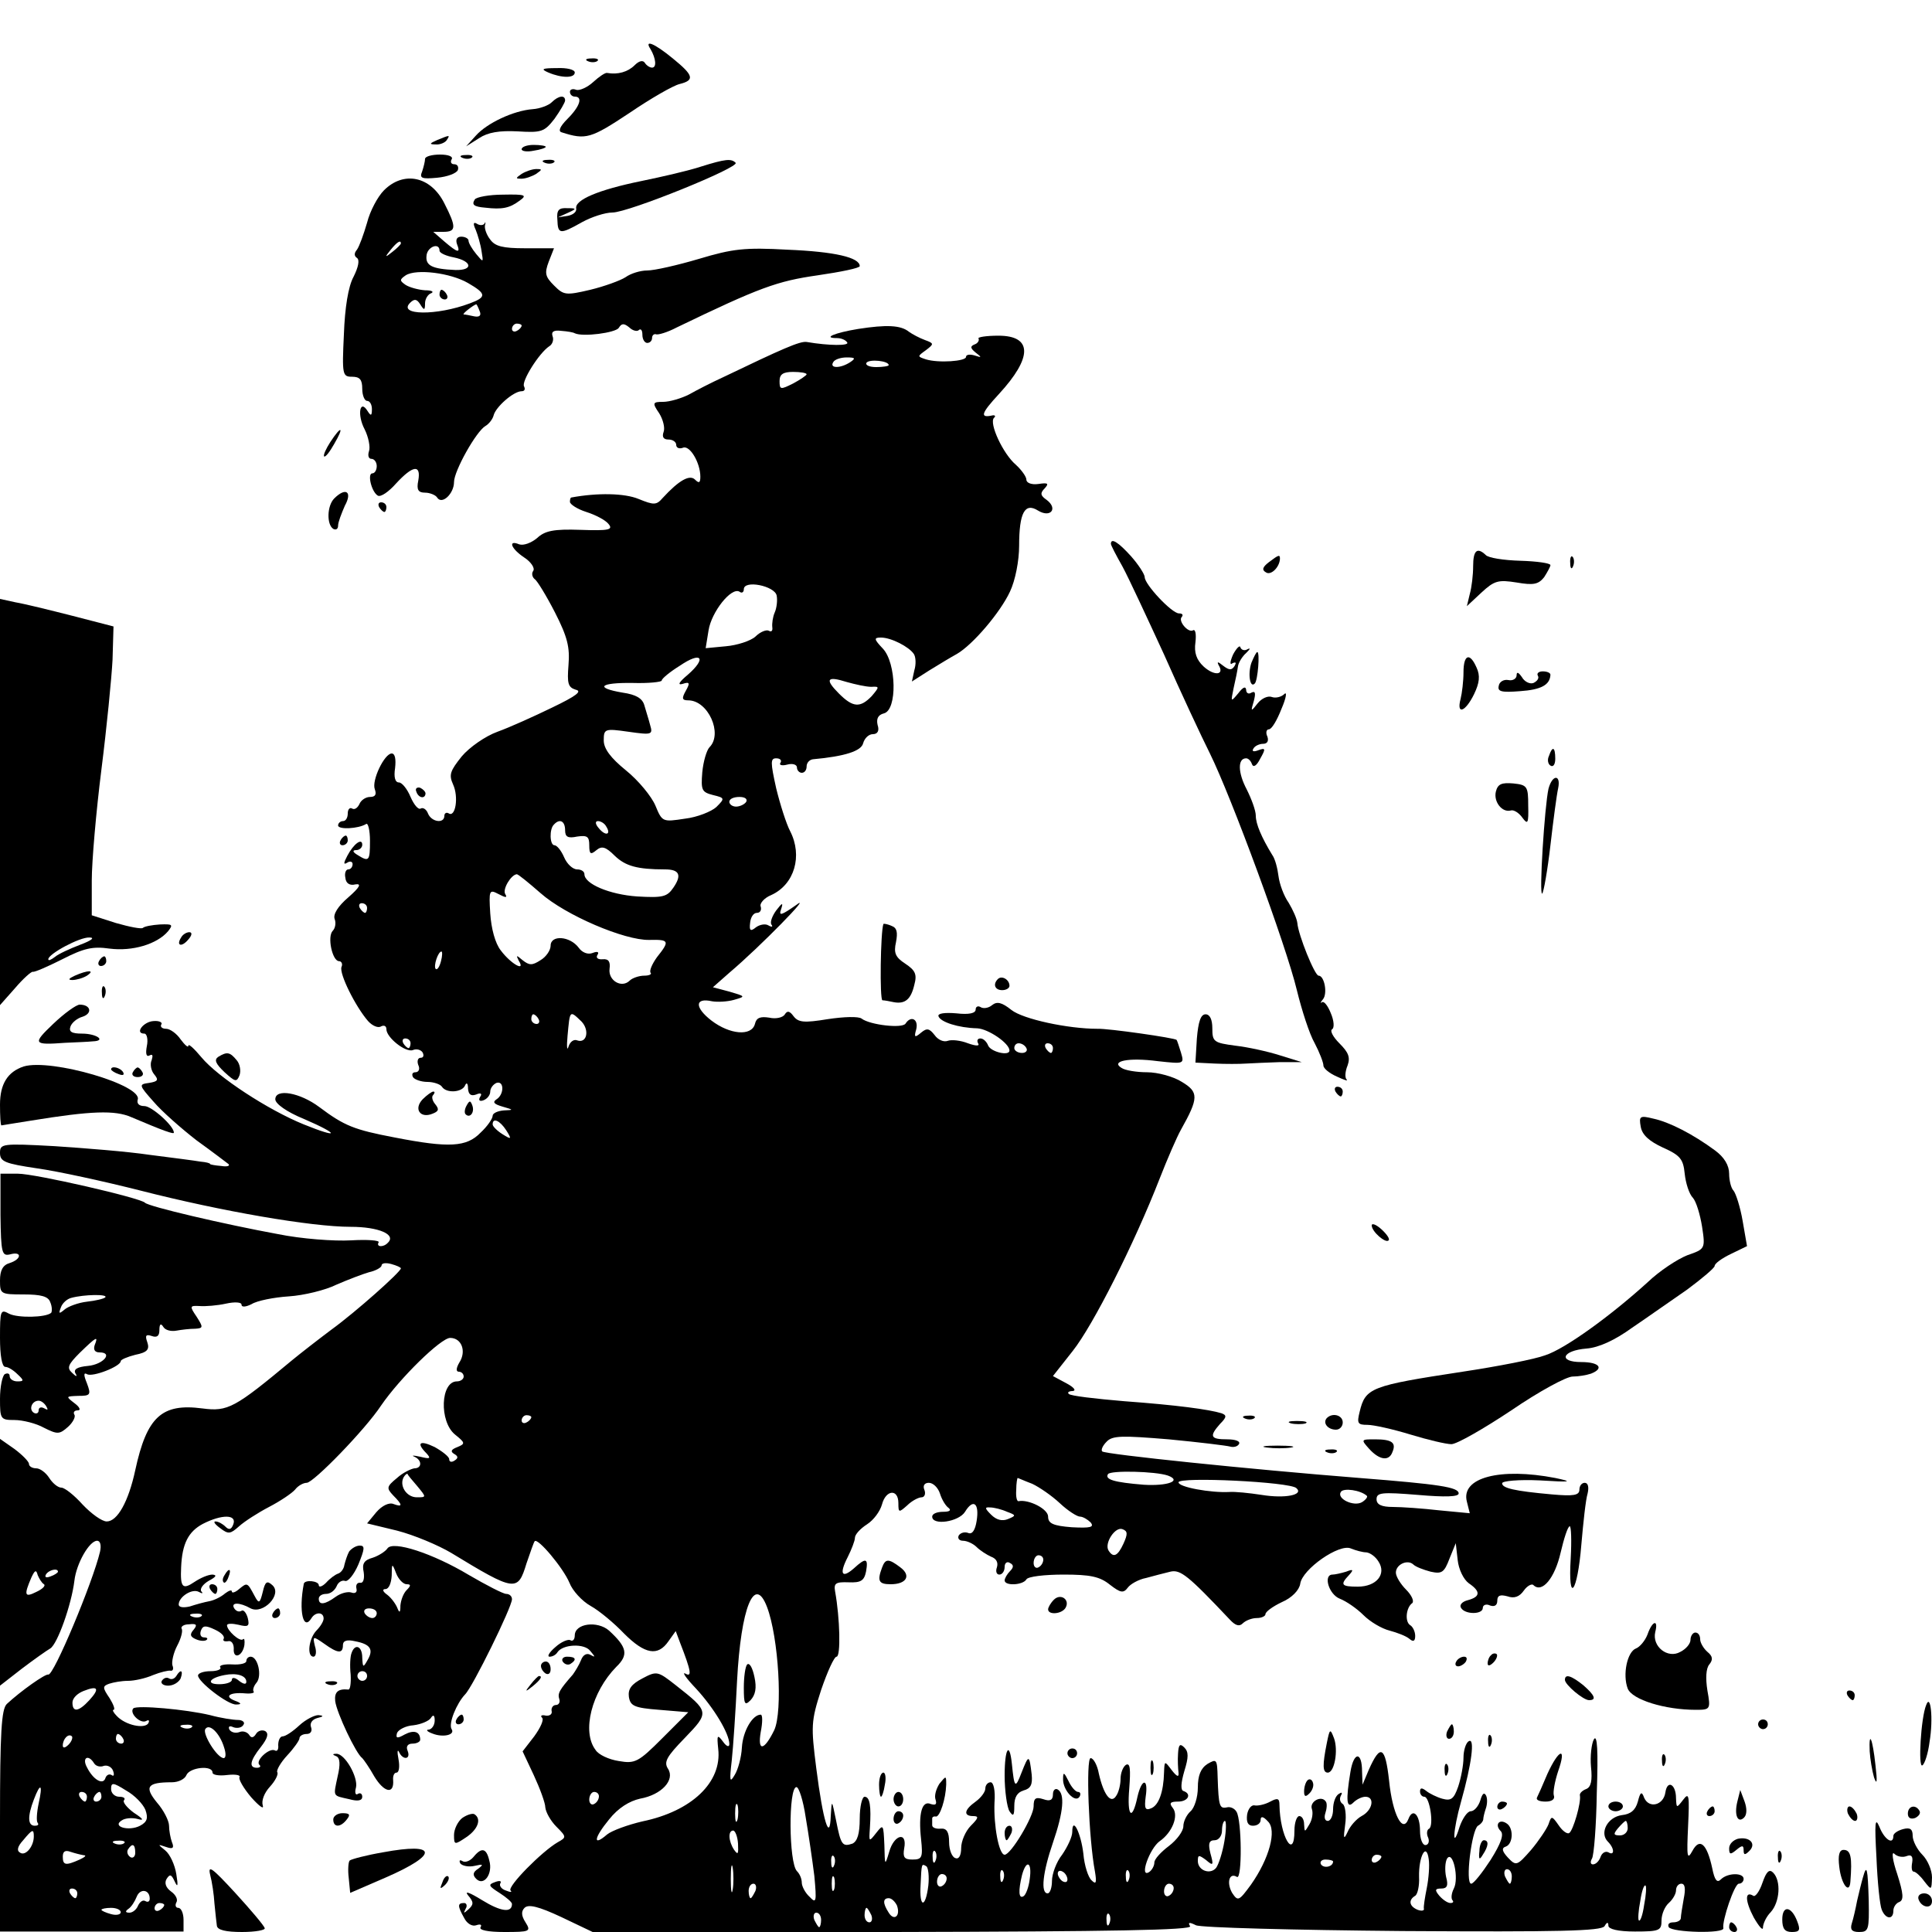 <?xml version="1.0" standalone="no"?>
<!DOCTYPE svg PUBLIC "-//W3C//DTD SVG 20010904//EN"
 "http://www.w3.org/TR/2001/REC-SVG-20010904/DTD/svg10.dtd">
<svg version="1.0" xmlns="http://www.w3.org/2000/svg"
 width="400pt" height="400pt" viewBox="0 0 400 400"
 preserveAspectRatio="xMidYMid meet">
<g transform="translate(0,400) scale(0.1,-0.1)"
fill="#000000" stroke="none">
<path d="M1347 3898 c11 -19 13 -38 3 -38 -5 0 -12 5 -15 10 -4 6 -12 4 -21
-5 -14 -14 -35 -20 -57 -16 -4 1 -17 -8 -29 -19 -12 -11 -28 -18 -35 -16 -7 3
-13 1 -13 -4 0 -6 5 -10 10 -10 17 0 11 -20 -15 -46 -16 -16 -20 -26 -12 -28
50 -16 60 -13 140 40 44 30 91 57 104 60 32 8 29 18 -14 53 -39 32 -60 40 -46
19z"/>
<path d="M1218 3873 c7 -3 16 -2 19 1 4 3 -2 6 -13 5 -11 0 -14 -3 -6 -6z"/>
<path d="M1135 3850 c28 -12 55 -12 55 0 0 6 -17 10 -37 9 -31 0 -34 -2 -18
-9z"/>
<path d="M1142 3788 c-6 -6 -24 -13 -39 -14 -40 -3 -95 -29 -118 -55 l-20 -22
27 17 c18 12 42 16 80 14 49 -3 55 -1 76 26 12 17 22 34 22 38 0 12 -14 10
-28 -4z"/>
<path d="M905 3710 c-16 -7 -17 -9 -3 -9 9 -1 20 4 23 9 7 11 7 11 -20 0z"/>
<path d="M1080 3691 c0 -4 11 -6 25 -3 14 2 25 6 25 8 0 2 -11 4 -25 4 -14 0
-25 -4 -25 -9z"/>
<path d="M880 3671 c0 -5 -3 -17 -6 -26 -6 -14 -1 -16 31 -13 21 2 40 9 43 16
2 7 -1 12 -8 12 -6 0 -8 5 -5 10 4 6 -7 10 -24 10 -17 0 -31 -4 -31 -9z"/>
<path d="M958 3673 c7 -3 16 -2 19 1 4 3 -2 6 -13 5 -11 0 -14 -3 -6 -6z"/>
<path d="M1128 3663 c7 -3 16 -2 19 1 4 3 -2 6 -13 5 -11 0 -14 -3 -6 -6z"/>
<path d="M1451 3655 c-24 -8 -80 -21 -124 -30 -88 -18 -138 -39 -134 -57 1 -7
-7 -13 -18 -15 l-20 -3 20 9 c20 9 19 10 -1 10 -17 1 -22 -4 -20 -24 1 -30 5
-31 51 -5 20 11 48 20 63 20 33 0 265 94 255 103 -9 9 -21 8 -72 -8z"/>
<path d="M1080 3640 c-13 -9 -13 -10 0 -10 8 0 22 5 30 10 13 9 13 10 0 10 -8
0 -22 -5 -30 -10z"/>
<path d="M795 3606 c-13 -13 -29 -43 -35 -67 -7 -24 -16 -49 -21 -56 -6 -7 -6
-13 0 -17 6 -4 3 -19 -7 -39 -11 -20 -18 -64 -20 -119 -4 -84 -3 -88 17 -88
16 0 21 -6 21 -25 0 -14 5 -25 10 -25 6 0 10 -8 10 -17 0 -14 -2 -15 -9 -4
-16 26 -22 -8 -6 -38 8 -16 12 -37 9 -45 -3 -9 -1 -16 5 -16 6 0 11 -7 11 -15
0 -8 -4 -15 -9 -15 -11 0 -2 -38 11 -46 6 -4 23 8 38 25 35 38 52 40 46 6 -4
-19 0 -25 14 -25 10 0 22 -5 25 -10 10 -16 35 8 35 32 0 23 46 105 65 116 7 4
15 14 17 22 4 17 41 50 58 50 6 0 8 4 5 10 -6 10 31 69 52 83 7 4 10 14 7 21
-3 9 2 13 18 11 13 -1 25 -3 28 -5 17 -8 84 1 91 11 6 10 11 10 22 1 7 -7 17
-9 20 -5 4 3 7 -1 7 -10 0 -10 5 -17 10 -17 6 0 10 5 10 10 0 6 4 9 8 8 4 -2
24 4 43 14 172 83 208 96 292 108 48 7 87 15 87 19 0 18 -52 30 -149 34 -89 5
-114 2 -184 -19 -44 -13 -92 -24 -107 -24 -14 0 -34 -6 -45 -14 -11 -7 -44
-19 -73 -26 -51 -12 -55 -11 -75 9 -18 18 -20 25 -11 49 l11 28 -60 0 c-46 0
-62 4 -72 18 -8 10 -12 23 -11 29 2 7 1 9 -1 4 -3 -4 -10 -4 -16 0 -7 4 -8 0
-2 -13 4 -10 10 -30 12 -44 4 -24 4 -24 -11 -6 -9 11 -16 23 -16 28 0 4 -7 8
-15 8 -9 0 -12 -6 -9 -15 8 -20 2 -19 -26 5 l-23 20 21 0 c27 0 27 10 2 59
-28 56 -84 68 -125 27z m35 -110 c0 -2 -8 -10 -17 -17 -16 -13 -17 -12 -4 4
13 16 21 21 21 13z m80 -15 c0 -5 14 -11 30 -14 38 -8 40 -27 3 -26 -48 2 -62
9 -60 29 1 19 27 29 27 11z m59 -67 c38 -22 39 -29 4 -42 -69 -26 -150 -25
-124 1 9 9 14 8 21 -3 8 -13 10 -13 10 2 0 9 6 19 13 21 6 3 1 6 -13 6 -14 1
-32 6 -40 11 -13 9 -13 11 0 20 22 14 93 5 129 -16z m24 -58 c4 -9 0 -13 -11
-11 -9 2 -19 4 -22 4 -4 1 21 20 26 21 1 0 4 -6 7 -14z m87 -30 c0 -3 -4 -8
-10 -11 -5 -3 -10 -1 -10 4 0 6 5 11 10 11 6 0 10 -2 10 -4z"/>
<path d="M910 3390 c0 -5 5 -10 11 -10 5 0 7 5 4 10 -3 6 -8 10 -11 10 -2 0
-4 -4 -4 -10z"/>
<path d="M983 3587 c-7 -11 -2 -15 22 -17 34 -4 50 -1 70 14 17 12 14 14 -34
13 -28 0 -55 -5 -58 -10z"/>
<path d="M1777 3319 c-49 -8 -75 -19 -44 -19 9 0 18 -4 21 -9 5 -7 -37 -7 -84
1 -14 2 -50 -14 -175 -74 -22 -10 -53 -26 -69 -35 -16 -8 -40 -15 -53 -15 -22
0 -23 -2 -8 -24 8 -13 12 -30 9 -38 -4 -11 0 -16 10 -16 9 0 16 -5 16 -11 0
-6 6 -9 14 -6 14 6 36 -31 36 -60 0 -13 -3 -14 -11 -6 -11 11 -33 -1 -67 -38
-13 -15 -18 -15 -50 -2 -29 12 -85 13 -139 3 -2 0 -3 -4 -3 -9 0 -5 15 -15 34
-21 19 -6 40 -17 46 -25 10 -12 0 -14 -58 -12 -56 2 -74 -2 -90 -17 -12 -10
-28 -16 -37 -13 -24 10 -17 -9 10 -27 14 -9 23 -22 19 -28 -4 -5 -2 -13 3 -17
5 -3 24 -34 42 -69 26 -51 31 -72 28 -109 -3 -38 -1 -46 15 -51 14 -3 1 -13
-49 -37 -37 -18 -88 -41 -113 -50 -25 -9 -58 -32 -74 -51 -24 -30 -27 -38 -18
-58 12 -26 5 -69 -9 -60 -5 3 -9 0 -9 -5 0 -17 -27 -13 -34 5 -3 8 -10 13 -15
10 -5 -3 -14 8 -21 24 -7 17 -18 30 -24 30 -8 0 -11 11 -8 30 2 18 0 30 -7 30
-15 0 -42 -56 -35 -74 4 -11 1 -16 -10 -16 -9 0 -19 -7 -22 -15 -4 -8 -10 -12
-15 -9 -5 3 -9 -2 -9 -10 0 -9 -4 -16 -10 -16 -5 0 -10 -4 -10 -9 0 -9 42 -7
58 3 4 3 8 -13 8 -35 0 -42 -2 -44 -26 -29 -10 6 -11 10 -2 10 6 0 12 5 12 11
0 15 -18 2 -31 -23 -8 -15 -8 -19 0 -14 6 4 11 2 11 -3 0 -6 -4 -11 -9 -11 -5
0 -8 -8 -6 -17 1 -12 9 -17 21 -14 13 2 9 -6 -15 -27 -21 -18 -32 -35 -28 -45
3 -8 1 -19 -4 -24 -12 -12 -1 -63 13 -63 5 0 8 -6 5 -12 -5 -14 29 -82 55
-112 9 -10 21 -15 27 -11 6 3 11 1 11 -6 0 -17 40 -49 55 -43 7 3 16 1 20 -5
3 -6 2 -11 -4 -11 -6 0 -8 -7 -5 -15 4 -8 1 -15 -6 -15 -6 0 -8 -4 -5 -10 3
-5 17 -10 30 -10 13 0 27 -5 30 -10 9 -14 42 -12 48 3 3 7 6 4 6 -7 1 -12 6
-16 17 -12 9 4 13 2 8 -5 -4 -7 -1 -10 7 -7 8 3 14 11 14 18 0 7 6 15 13 18
16 5 16 -24 0 -34 -9 -6 -5 -10 12 -15 24 -7 24 -7 3 -8 -13 -1 -23 -6 -23
-11 0 -6 -11 -22 -25 -35 -29 -30 -65 -32 -178 -10 -84 16 -104 24 -156 63
-40 30 -91 39 -91 16 0 -9 23 -26 60 -41 74 -32 73 -41 -1 -11 -74 30 -178 98
-212 139 -15 18 -27 29 -27 24 0 -5 -7 1 -16 13 -8 12 -22 22 -30 22 -8 0 -13
4 -10 9 3 4 -4 8 -16 7 -21 -1 -40 -26 -19 -26 5 0 8 -12 5 -26 -3 -16 -1 -23
6 -19 6 3 7 0 4 -10 -4 -8 -1 -22 5 -29 10 -12 8 -15 -10 -18 -22 -3 -22 -4 9
-39 17 -20 58 -56 89 -80 32 -23 62 -46 66 -49 4 -4 -3 -6 -15 -4 -13 1 -23 3
-23 4 0 2 -9 4 -20 5 -11 2 -58 8 -105 14 -47 7 -136 14 -197 18 -109 6 -113
5 -113 -14 0 -18 10 -22 77 -32 43 -6 139 -27 214 -46 168 -43 354 -75 435
-75 58 0 95 -16 77 -33 -9 -10 -25 -9 -19 1 2 4 -23 6 -57 4 -35 -2 -103 3
-152 13 -109 20 -268 57 -275 65 -10 10 -227 60 -263 60 l-36 0 0 -86 c1 -79
3 -85 20 -81 25 7 24 -10 -1 -18 -14 -4 -20 -15 -20 -36 0 -28 1 -29 49 -29
36 0 51 -4 55 -16 4 -9 4 -19 2 -22 -11 -10 -69 -11 -87 -2 -18 10 -19 7 -19
-50 0 -36 4 -60 11 -60 6 0 17 -7 25 -15 14 -13 14 -15 0 -15 -9 0 -16 5 -16
11 0 5 -4 7 -10 4 -5 -3 -10 -26 -10 -51 0 -42 1 -44 30 -44 17 0 45 -7 61
-16 28 -14 32 -14 50 2 10 9 16 21 13 25 -3 5 0 9 7 9 7 0 4 7 -7 15 -18 14
-18 14 8 15 25 0 27 2 18 26 -7 17 -7 23 0 19 11 -7 70 16 70 27 0 3 14 9 30
13 25 5 30 11 25 26 -5 14 -3 17 9 13 11 -4 16 0 16 12 0 13 3 15 8 7 4 -7 16
-10 27 -8 11 2 28 4 39 4 17 1 17 3 3 25 -15 22 -14 23 6 22 12 -1 37 1 55 5
18 4 32 3 32 -2 0 -6 9 -5 21 1 11 7 46 14 77 16 31 2 76 13 98 24 23 10 54
22 68 26 14 3 26 10 26 14 0 5 9 6 20 3 11 -3 20 -7 20 -9 0 -7 -93 -90 -144
-127 -28 -21 -64 -49 -81 -63 -119 -99 -133 -107 -186 -100 -84 11 -115 -17
-139 -128 -14 -65 -37 -106 -59 -106 -10 0 -32 16 -50 35 -17 19 -37 35 -44
35 -7 0 -18 9 -25 20 -7 11 -19 20 -27 20 -8 0 -15 4 -15 9 0 5 -14 19 -30 31
l-30 21 0 -255 0 -256 45 35 c25 19 52 38 59 42 15 9 44 91 50 140 4 36 31 83
47 83 7 0 9 -10 6 -23 -15 -63 -96 -257 -107 -254 -6 2 -57 -34 -86 -61 -11
-11 -14 -58 -14 -242 l0 -229 190 0 190 0 0 24 c0 14 -5 25 -11 25 -5 0 -7 5
-4 11 4 6 -1 16 -11 23 -11 8 -14 18 -9 26 7 11 10 9 17 -6 6 -13 7 -8 3 16
-3 19 -13 41 -23 49 -16 13 -16 13 2 7 14 -5 17 -2 12 10 -3 8 -6 24 -6 34 0
10 -11 32 -25 48 -27 33 -20 42 31 42 14 0 27 7 30 15 7 16 54 21 54 5 0 -5
14 -7 30 -5 17 2 28 0 26 -4 -3 -4 8 -23 24 -42 17 -19 27 -26 24 -17 -3 10 3
26 15 39 11 12 18 26 15 30 -2 4 7 20 21 35 14 15 25 31 25 35 0 5 7 9 15 9 8
0 12 6 9 14 -3 8 2 16 13 19 13 3 14 5 2 6 -8 0 -26 -9 -39 -21 -14 -13 -29
-23 -35 -23 -5 0 -9 -8 -9 -18 1 -9 -2 -14 -7 -11 -11 6 -41 -21 -32 -30 4 -3
1 -6 -5 -6 -17 0 -15 14 8 43 14 18 17 28 9 33 -6 3 -15 1 -19 -6 -5 -8 -10
-9 -14 -2 -4 6 -13 9 -20 6 -8 -3 -17 -1 -21 5 -3 6 0 9 8 5 8 -3 18 -1 21 5
4 5 -2 10 -11 10 -10 0 -36 4 -58 10 -50 12 -151 21 -159 14 -9 -10 15 -33 27
-26 5 3 7 1 4 -5 -8 -12 -47 -4 -65 15 -7 7 -10 13 -7 13 4 0 0 11 -8 24 -15
22 -15 25 -1 30 9 3 26 6 39 6 13 0 36 5 52 12 15 6 32 10 36 9 5 -1 7 4 4 11
-2 7 2 26 10 41 8 15 12 31 9 35 -2 4 4 9 15 9 16 2 18 -1 10 -11 -9 -10 -7
-15 5 -20 9 -4 19 -4 22 -1 3 3 0 5 -6 5 -6 0 -9 6 -6 14 4 11 10 11 29 2 13
-6 21 -14 18 -19 -2 -4 1 -6 9 -5 7 2 12 -5 12 -15 -2 -23 18 -17 22 7 1 10 0
15 -3 12 -6 -6 -33 18 -33 29 0 4 11 4 24 1 20 -5 23 -3 19 14 -3 11 -9 18
-13 15 -5 -3 -11 -1 -15 5 -8 13 11 13 34 0 26 -13 66 29 45 48 -11 10 -15 8
-20 -14 -6 -24 -8 -25 -17 -8 -15 28 -15 28 -32 14 -8 -7 -15 -9 -15 -5 0 4
-6 2 -14 -4 -8 -7 -22 -14 -32 -16 -11 -2 -29 -7 -41 -11 -13 -3 -23 -2 -23 4
0 16 28 34 42 26 7 -4 9 -3 5 1 -4 5 3 15 15 22 15 8 18 12 8 13 -9 0 -25 -7
-37 -15 -25 -17 -30 -12 -28 30 2 49 15 74 45 90 39 20 71 20 63 -1 -4 -11 -9
-12 -16 -5 -6 6 -15 11 -21 11 -5 0 -1 -6 10 -14 17 -13 21 -12 39 4 11 10 39
28 62 40 23 12 47 28 54 36 6 8 17 14 24 14 14 0 121 110 154 160 39 57 124
140 143 140 24 0 34 -28 19 -51 -7 -12 -7 -19 -1 -19 5 0 10 -4 10 -10 0 -5
-6 -10 -14 -10 -34 0 -37 -83 -4 -110 21 -17 22 -19 5 -26 -13 -5 -15 -9 -7
-14 9 -5 9 -9 1 -14 -6 -4 -11 -3 -11 3 0 5 -14 16 -30 25 -31 15 -39 9 -17
-13 10 -11 7 -12 -13 -7 -14 3 -19 3 -12 0 16 -7 16 -24 0 -24 -7 -1 -24 -9
-36 -20 -22 -18 -22 -21 -8 -36 20 -20 20 -25 1 -18 -9 4 -24 -3 -36 -17 l-19
-23 62 -15 c35 -9 85 -30 112 -46 133 -81 138 -81 156 -22 8 23 15 44 17 46 6
8 59 -55 72 -86 6 -16 26 -38 44 -48 18 -10 49 -36 69 -57 43 -43 70 -48 92
-16 l15 21 9 -24 c23 -59 25 -72 11 -64 -8 4 2 -10 22 -31 37 -40 69 -93 69
-115 0 -7 -6 -5 -13 5 -12 16 -13 14 -10 -15 8 -69 -55 -129 -157 -150 -30 -7
-63 -19 -73 -27 -30 -26 -28 -8 4 31 19 24 42 38 64 43 45 8 73 39 58 62 -9
14 -3 25 35 64 51 53 51 54 -19 109 -37 29 -39 30 -69 14 -23 -12 -30 -22 -28
-38 3 -19 11 -23 63 -27 l60 -5 -54 -54 c-49 -49 -56 -53 -90 -47 -20 3 -42
13 -48 23 -29 38 -8 120 43 172 26 25 22 41 -15 75 -24 21 -71 15 -71 -10 0
-8 -4 -13 -9 -10 -4 3 -19 -3 -31 -14 -13 -11 -18 -20 -12 -20 6 0 13 4 16 9
11 17 56 19 68 3 11 -13 11 -14 0 -8 -7 4 -15 0 -19 -11 -4 -10 -12 -23 -17
-30 -28 -32 -32 -39 -28 -51 2 -6 -1 -12 -7 -12 -6 0 -10 -6 -9 -12 2 -7 -4
-11 -12 -10 -8 2 -12 0 -8 -4 5 -4 -3 -21 -16 -39 l-24 -31 23 -49 c13 -28 24
-58 24 -67 1 -10 11 -28 23 -40 21 -21 21 -22 3 -32 -33 -19 -105 -92 -98
-100 4 -4 0 -4 -10 0 -9 3 -14 10 -11 15 3 5 -2 6 -12 2 -14 -5 -12 -8 10 -22
14 -9 26 -19 26 -23 0 -19 -23 -16 -62 8 -26 16 -37 20 -29 10 12 -14 12 -19
1 -29 -10 -9 -11 -9 -6 1 4 6 2 12 -3 12 -14 0 -14 -6 0 -31 6 -12 17 -18 25
-15 9 3 12 1 9 -4 -4 -6 15 -10 49 -10 53 0 56 1 44 20 -9 14 -9 23 -2 30 8 8
29 3 76 -19 l65 -31 622 0 c456 1 620 4 615 12 -5 8 -2 9 12 2 10 -5 203 -10
428 -12 325 -2 411 0 418 10 5 9 8 9 8 1 0 -7 20 -12 55 -12 51 0 55 2 55 23
0 13 7 29 15 36 8 7 15 19 15 26 0 8 5 14 11 14 8 0 9 -11 5 -31 -3 -17 -6
-35 -6 -40 0 -5 -7 -9 -16 -9 -8 0 -12 -4 -9 -10 7 -11 116 -14 113 -2 -3 15
23 92 32 92 6 0 10 5 10 10 0 13 -33 13 -47 -1 -8 -8 -13 -2 -18 23 -11 51
-26 64 -41 36 -11 -20 -12 -13 -9 51 3 64 2 71 -10 55 -14 -18 -14 -18 -15 3
0 29 -18 39 -22 12 -4 -27 -34 -34 -44 -11 -5 14 -8 12 -13 -8 -5 -18 -15 -26
-33 -28 -30 -4 -47 -37 -29 -55 14 -14 14 -30 1 -22 -6 3 -13 -1 -16 -9 -3 -9
-10 -16 -16 -16 -5 0 -6 5 -2 12 4 6 9 68 10 137 3 86 1 121 -6 110 -5 -9 -8
-35 -6 -57 3 -29 0 -42 -10 -46 -8 -3 -14 -9 -13 -13 3 -15 -14 -73 -22 -78
-4 -3 -14 4 -22 16 -14 20 -15 20 -21 2 -4 -10 -20 -34 -36 -53 -29 -33 -31
-34 -48 -16 -12 13 -14 20 -4 23 15 6 16 39 1 48 -15 10 -25 -3 -12 -16 7 -7
1 -25 -21 -60 -17 -26 -35 -49 -40 -49 -13 0 1 112 14 120 7 4 11 10 11 14 0
3 2 12 5 21 3 8 4 20 1 27 -4 8 -8 5 -12 -9 -4 -13 -13 -23 -20 -23 -7 0 -17
-15 -23 -32 -16 -52 -14 -8 3 52 22 78 29 133 16 125 -6 -3 -11 -19 -11 -34 0
-15 -5 -42 -11 -60 -9 -26 -15 -30 -33 -25 -11 3 -27 11 -33 16 -9 7 -13 7
-13 -1 0 -6 4 -11 9 -11 11 0 20 -59 10 -66 -5 -2 -6 -11 -2 -19 3 -8 0 -15
-6 -15 -6 0 -11 13 -11 29 0 34 -15 49 -24 25 -12 -31 -33 10 -40 79 -8 72
-18 77 -42 23 l-13 -31 -1 27 c0 42 -17 42 -24 0 -10 -60 -8 -78 6 -64 7 7 18
12 25 12 20 0 15 -28 -8 -40 -11 -6 -24 -21 -29 -33 -8 -17 -9 -14 -5 15 3 20
0 40 -5 43 -6 4 -7 11 -4 17 4 7 2 8 -4 4 -7 -4 -12 -18 -12 -32 0 -13 -5 -24
-11 -24 -6 0 -8 7 -5 16 3 9 4 20 1 24 -9 14 -34 0 -29 -15 3 -8 1 -22 -5 -32
-10 -17 -10 -17 -11 0 0 9 -4 17 -10 17 -5 0 -10 -13 -10 -30 0 -63 -30 -12
-31 53 0 14 -4 15 -19 7 -11 -6 -25 -9 -32 -8 -7 2 -14 -7 -16 -19 -2 -16 2
-23 12 -23 9 0 16 5 16 12 0 8 5 8 15 -3 19 -18 3 -77 -35 -131 -25 -34 -27
-35 -39 -17 -12 21 -6 43 10 33 11 -6 10 118 -1 135 -4 7 -13 11 -20 9 -15 -3
-17 2 -19 62 -1 38 -2 39 -21 28 -14 -9 -20 -24 -20 -49 0 -20 -7 -42 -15 -49
-8 -7 -15 -21 -15 -31 0 -10 -13 -28 -30 -41 -16 -12 -30 -27 -30 -34 0 -7 -5
-16 -11 -20 -21 -13 1 49 22 64 26 18 40 53 27 69 -8 10 -5 13 11 13 21 0 29
16 11 22 -6 2 -5 17 2 41 9 29 9 40 0 49 -9 9 -12 6 -13 -13 -1 -13 0 -31 1
-39 1 -10 -3 -9 -14 5 -15 20 -15 20 -16 -5 -1 -40 -11 -68 -27 -74 -12 -5
-14 0 -11 24 6 39 -8 39 -17 0 -11 -52 -22 -41 -17 17 3 40 2 54 -7 49 -6 -4
-11 -17 -11 -29 0 -12 -4 -28 -9 -35 -11 -18 -26 2 -36 46 -3 17 -11 32 -17
32 -10 0 -4 -167 9 -235 4 -24 2 -27 -7 -18 -7 6 -15 31 -17 55 -5 43 -23 79
-23 45 0 -10 -10 -31 -21 -47 -12 -15 -21 -40 -21 -54 0 -14 -4 -26 -9 -26
-15 0 -10 44 11 105 22 64 25 101 10 110 -5 3 -10 -1 -10 -10 0 -12 -6 -15
-20 -10 -16 5 -20 2 -20 -15 0 -21 -47 -100 -60 -100 -12 0 -23 61 -21 108 2
25 -2 42 -8 42 -6 0 -11 -6 -11 -13 0 -7 -9 -19 -20 -27 -24 -17 -26 -30 -5
-30 12 0 11 -4 -5 -20 -11 -11 -20 -32 -20 -46 0 -16 -5 -24 -12 -21 -7 2 -13
17 -13 33 0 21 -5 29 -17 28 -10 -1 -18 2 -18 7 0 5 0 11 0 14 0 3 3 5 8 4 8
0 20 36 21 66 0 19 0 19 -14 2 -7 -11 -11 -25 -8 -33 3 -10 0 -12 -10 -9 -18
8 -26 -19 -20 -73 4 -38 2 -42 -18 -42 -17 0 -20 5 -17 23 7 36 -21 29 -31 -7
-9 -30 -9 -29 -10 14 -2 43 -2 44 -17 25 -15 -19 -15 -19 -13 10 3 46 0 65
-11 65 -5 0 -10 -20 -10 -45 0 -32 -5 -47 -15 -52 -21 -7 -24 -3 -34 48 -9 44
-9 44 -11 9 -2 -55 -16 -11 -30 99 -11 87 -11 97 10 162 13 38 27 69 32 69 9
0 7 80 -3 135 -3 17 1 20 28 19 25 -1 32 3 36 22 5 28 0 30 -25 7 -25 -22 -31
-12 -13 23 8 16 15 34 15 40 0 7 11 19 25 28 14 9 27 27 31 41 8 31 34 33 34
3 0 -20 1 -20 18 -5 10 10 24 17 30 17 6 0 9 7 6 15 -4 9 0 15 9 15 9 0 19
-10 23 -22 4 -13 12 -26 18 -30 6 -5 2 -8 -11 -8 -13 0 -23 -4 -23 -10 0 -19
55 -11 68 10 17 28 30 18 24 -19 -3 -19 -9 -28 -17 -25 -7 3 -16 1 -20 -5 -3
-6 1 -11 9 -11 8 0 21 -6 28 -13 7 -7 21 -16 30 -20 11 -4 15 -12 12 -22 -3
-8 -1 -15 5 -15 6 0 11 7 11 16 0 8 5 12 11 8 8 -4 8 -9 0 -17 -6 -6 -11 -15
-11 -19 0 -12 38 -10 45 2 3 6 38 10 77 10 55 0 75 -4 96 -21 22 -17 28 -18
37 -6 5 7 22 17 38 20 15 4 37 10 50 13 21 5 37 -8 123 -99 12 -13 20 -15 27
-8 6 6 19 11 29 11 10 0 18 4 18 8 0 5 15 16 34 25 21 9 36 25 38 38 4 30 81
84 105 73 10 -4 24 -8 32 -8 8 -1 19 -9 25 -19 17 -26 -4 -52 -43 -52 -34 0
-37 4 -18 24 10 11 9 13 -6 7 -10 -3 -23 -6 -28 -6 -20 0 -8 -41 15 -50 13 -5
35 -20 49 -34 14 -14 38 -28 54 -32 15 -4 34 -11 41 -17 8 -7 12 -5 12 6 0 9
-5 19 -10 22 -12 7 -9 37 4 46 4 4 -1 16 -13 28 -11 11 -21 27 -21 35 0 17 24
28 36 17 5 -5 21 -11 36 -15 23 -5 28 -2 39 27 l13 32 4 -35 c2 -19 12 -40 23
-48 25 -17 24 -28 -2 -35 -12 -3 -18 -10 -14 -16 8 -14 45 -14 45 0 0 6 7 9
15 5 9 -3 15 0 15 10 0 11 6 13 21 9 14 -5 25 -1 34 12 7 10 17 15 20 11 18
-17 44 15 56 67 7 30 15 55 19 55 3 0 4 -30 2 -66 -6 -98 14 -72 22 28 4 46 9
93 13 106 3 13 1 22 -6 22 -6 0 -11 -6 -11 -14 0 -12 -12 -14 -57 -10 -78 7
-103 13 -103 23 0 5 35 8 78 6 65 -4 70 -3 32 5 -114 22 -196 1 -183 -49 l6
-24 -63 6 c-35 4 -78 7 -96 7 -24 0 -34 5 -34 16 0 14 11 15 85 9 58 -5 85 -4
85 3 0 13 -40 19 -205 32 -228 18 -527 49 -533 55 -3 3 1 12 9 20 12 13 32 13
129 5 63 -6 120 -13 127 -15 7 -2 15 0 18 5 4 6 -7 10 -24 10 -35 0 -38 6 -15
32 14 14 14 18 3 22 -26 8 -93 17 -202 25 -59 5 -111 11 -114 15 -4 3 0 6 8 6
8 1 2 8 -13 16 l-28 15 41 52 c42 53 127 221 180 357 16 41 36 87 44 101 37
66 37 78 2 99 -17 11 -50 20 -72 20 -22 0 -46 4 -53 9 -23 14 14 22 75 14 55
-6 55 -6 48 18 -4 13 -8 25 -9 26 -3 4 -142 24 -164 23 -61 0 -154 20 -178 39
-20 16 -30 18 -40 10 -7 -6 -18 -8 -24 -4 -5 3 -10 1 -10 -5 0 -8 -14 -11 -40
-8 -24 2 -39 0 -37 -6 4 -12 41 -24 80 -25 23 -1 67 -31 67 -46 0 -12 -38 -3
-44 10 -3 8 -10 15 -16 15 -6 0 -8 -4 -5 -10 4 -6 -4 -6 -21 0 -15 6 -34 8
-42 5 -8 -3 -20 2 -27 12 -11 14 -16 15 -28 5 -13 -11 -15 -10 -10 7 5 21 -11
29 -22 12 -6 -11 -74 -3 -91 10 -6 5 -37 4 -70 -1 -49 -8 -61 -7 -71 6 -8 11
-13 12 -18 4 -4 -7 -19 -10 -32 -7 -19 3 -27 0 -30 -13 -7 -26 -52 -22 -90 7
-35 27 -35 48 1 40 11 -2 32 -1 46 3 24 7 24 7 -10 17 l-34 9 34 30 c65 55
176 169 138 140 -30 -21 -36 -23 -31 -9 5 15 3 15 -10 -2 -8 -11 -13 -24 -10
-29 4 -5 1 -6 -6 -2 -6 4 -18 2 -26 -4 -11 -9 -14 -7 -12 9 1 12 7 21 14 21 7
0 10 6 8 13 -3 6 7 18 22 24 48 22 65 81 39 132 -8 15 -21 56 -29 89 -12 54
-12 62 0 62 8 0 12 -4 9 -9 -4 -5 3 -7 14 -4 11 3 20 0 20 -6 0 -6 5 -11 10
-11 6 0 10 6 10 13 0 8 6 14 13 15 66 6 100 17 104 33 3 11 12 19 20 19 10 0
14 7 10 19 -3 13 1 21 13 24 28 7 26 104 -2 134 -19 20 -19 23 -4 23 21 0 58
-19 68 -34 4 -6 5 -21 1 -34 l-5 -23 36 23 c21 13 46 28 57 34 33 19 90 86
110 129 11 23 19 64 19 95 0 69 12 90 39 73 26 -16 42 4 18 22 -13 9 -14 14
-4 24 9 10 7 12 -13 9 -14 -2 -25 2 -25 9 0 6 -10 20 -22 31 -26 22 -56 86
-45 97 4 3 2 6 -3 5 -27 -6 -24 4 13 44 70 76 70 121 -1 121 -25 0 -44 -3 -41
-6 2 -4 -2 -10 -8 -12 -10 -4 -9 -8 2 -17 13 -10 13 -11 -2 -6 -10 3 -18 2
-18 -3 0 -9 -57 -13 -83 -5 -18 6 -18 6 0 19 17 13 17 14 -2 21 -11 4 -26 12
-33 17 -17 14 -47 15 -105 6z m-17 -69 c-20 -13 -43 -13 -35 0 3 6 16 10 28
10 18 0 19 -2 7 -10z m80 -6 c0 -2 -12 -4 -26 -4 -14 0 -23 4 -20 9 6 8 46 4
46 -5z m-170 -19 c0 -2 -13 -11 -28 -19 -26 -13 -28 -13 -28 5 0 14 7 19 28
19 15 0 28 -2 28 -5z m-62 -458 c2 -10 0 -26 -4 -35 -4 -9 -6 -23 -5 -31 1 -7
-2 -10 -7 -7 -5 3 -18 -2 -28 -12 -10 -9 -38 -18 -61 -20 l-42 -4 6 37 c6 38
47 90 64 80 5 -4 9 -1 9 5 0 20 64 7 68 -13z m-184 -164 c-18 -15 -22 -22 -11
-19 15 5 16 2 7 -14 -9 -16 -8 -20 5 -20 41 0 72 -69 44 -97 -6 -6 -13 -30
-15 -52 -3 -37 -1 -41 22 -47 25 -6 25 -7 7 -25 -10 -9 -39 -21 -65 -24 -46
-7 -47 -7 -61 27 -8 19 -35 52 -61 73 -32 26 -46 45 -46 62 0 24 2 25 51 18
49 -7 51 -6 45 14 -3 12 -9 30 -12 41 -4 14 -17 22 -45 26 -59 10 -47 21 21
20 33 -1 60 2 60 5 0 4 17 18 38 31 44 30 56 16 16 -19z m380 -25 c17 1 17 0
1 -19 -24 -25 -39 -24 -68 5 -30 30 -25 37 16 24 18 -5 40 -10 51 -10z m-259
-238 c-3 -5 -13 -10 -21 -10 -8 0 -14 5 -14 10 0 6 9 10 21 10 11 0 17 -4 14
-10z m-375 -59 c0 -14 6 -17 25 -13 21 3 25 0 25 -18 0 -19 3 -20 15 -10 11 9
19 7 38 -12 22 -21 46 -28 104 -28 30 0 35 -12 17 -38 -13 -19 -22 -21 -75
-18 -57 4 -109 26 -109 46 0 6 -7 10 -15 10 -9 0 -21 11 -27 25 -6 14 -15 25
-20 25 -10 0 -11 34 -1 43 12 13 23 7 23 -12z m85 8 c11 -17 -1 -21 -15 -4 -8
9 -8 15 -2 15 6 0 14 -5 17 -11z m-136 -138 c52 -46 174 -98 225 -97 42 1 43
-2 16 -36 -10 -14 -16 -28 -13 -32 3 -3 -3 -6 -13 -6 -11 0 -25 -5 -30 -10
-17 -17 -45 0 -42 24 2 15 -2 21 -14 20 -10 -1 -15 3 -11 9 4 6 0 8 -10 4 -10
-4 -22 1 -29 11 -18 24 -58 27 -58 4 0 -9 -9 -23 -21 -30 -17 -11 -23 -11 -37
0 -13 11 -14 11 -8 -1 15 -24 -16 -7 -37 21 -12 15 -20 46 -22 77 -3 48 -2 50
17 40 15 -8 19 -8 14 0 -6 10 12 40 24 41 3 0 25 -18 49 -39z m-359 -31 c0 -5
-2 -10 -4 -10 -3 0 -8 5 -11 10 -3 6 -1 10 4 10 6 0 11 -4 11 -10z m153 -110
c-3 -12 -8 -19 -11 -16 -5 6 5 36 12 36 2 0 2 -9 -1 -20z m202 -120 c3 -5 1
-10 -4 -10 -6 0 -11 5 -11 10 0 6 2 10 4 10 3 0 8 -4 11 -10z m89 -5 c17 -18
11 -46 -9 -39 -7 3 -15 -3 -18 -13 -3 -10 -4 0 -2 22 5 54 4 54 29 30z m-354
-45 c0 -5 -2 -10 -4 -10 -3 0 -8 5 -11 10 -3 6 -1 10 4 10 6 0 11 -4 11 -10z
m1275 -10 c3 -5 -1 -10 -9 -10 -9 0 -16 5 -16 10 0 6 4 10 9 10 6 0 13 -4 16
-10z m55 0 c0 -5 -2 -10 -4 -10 -3 0 -8 5 -11 10 -3 6 -1 10 4 10 6 0 11 -4
11 -10z m-1132 -170 c12 -19 11 -20 -8 -8 -11 7 -20 16 -20 20 0 15 15 8 28
-12z m-830 -346 c-3 -3 -20 -7 -38 -9 -18 -2 -39 -10 -46 -16 -12 -10 -13 -9
-8 4 3 9 13 18 22 20 26 7 76 8 70 1z m-22 -99 c-3 -9 0 -15 10 -15 29 0 8
-25 -24 -28 -22 -2 -30 -7 -26 -15 5 -8 2 -8 -7 1 -11 10 -8 17 16 41 35 34
39 36 31 16z m-100 -127 c4 -7 3 -8 -4 -4 -7 4 -12 2 -12 -4 0 -6 -5 -8 -10
-5 -11 7 -4 25 10 25 5 0 12 -5 16 -12z m1004 -22 c0 -3 -4 -8 -10 -11 -5 -3
-10 -1 -10 4 0 6 5 11 10 11 6 0 10 -2 10 -4z m1318 -121 c30 -11 -1 -22 -50
-19 -62 5 -81 11 -74 22 5 8 98 6 124 -3z m-1554 -22 c19 -23 19 -23 -1 -23
-22 0 -37 25 -27 42 3 5 7 8 8 6 0 -2 10 -13 20 -25z m1273 5 c15 -7 41 -25
57 -40 17 -16 36 -28 42 -28 6 0 16 -6 22 -12 8 -10 0 -12 -39 -10 -39 3 -49
8 -49 22 0 16 -40 36 -61 32 -4 -1 -6 10 -5 23 0 14 2 25 3 25 1 0 14 -6 30
-12z m547 -9 c16 -14 -23 -22 -72 -14 -26 4 -56 7 -67 6 -38 -2 -105 10 -105
20 0 12 231 1 244 -12z m146 -16 c2 -2 -2 -8 -10 -13 -17 -10 -53 7 -44 21 5
9 41 4 54 -8z m-745 -33 c19 -7 19 -8 2 -15 -12 -5 -24 -2 -35 9 -13 13 -14
16 -2 15 8 0 24 -4 35 -9z m241 -66 c-12 -26 -21 -30 -31 -14 -9 15 14 50 29
44 11 -4 11 -10 2 -30z m-166 -33 c0 -6 -4 -13 -10 -16 -5 -3 -10 1 -10 9 0 9
5 16 10 16 6 0 10 -4 10 -9z m-2069 -51 c4 -3 -3 -10 -16 -16 -24 -12 -26 -7
-10 30 7 15 10 17 13 5 3 -7 8 -16 13 -19z m29 26 c0 -2 -7 -7 -16 -10 -8 -3
-12 -2 -9 4 6 10 25 14 25 6z m1468 -73 c24 -63 33 -216 15 -255 -21 -43 -35
-45 -28 -4 4 20 4 36 0 36 -17 0 -37 -34 -39 -68 -1 -20 -8 -46 -15 -57 -10
-17 -11 -13 -6 30 3 28 8 102 11 165 8 152 36 221 62 153z m-1171 -19 c-3 -3
-12 -4 -19 -1 -8 3 -5 6 6 6 11 1 17 -2 13 -5z m-232 -174 c-22 -24 -35 -26
-35 -5 0 9 10 19 23 24 30 12 34 5 12 -19z m212 -56 c-3 -3 -12 -4 -19 -1 -8
3 -5 6 6 6 11 1 17 -2 13 -5z m67 -42 c4 -12 4 -22 -1 -22 -14 1 -44 50 -38
60 8 13 30 -8 39 -38z m-322 6 c-7 -7 -12 -8 -12 -2 0 14 12 26 19 19 2 -3 -1
-11 -7 -17z m113 12 c3 -5 1 -10 -4 -10 -6 0 -11 5 -11 10 0 6 2 10 4 10 3 0
8 -4 11 -10z m-60 -51 c4 -6 13 -8 20 -5 7 2 16 -2 19 -10 3 -8 2 -13 -3 -9
-5 3 -11 0 -13 -7 -5 -14 -25 -3 -38 23 -11 20 3 28 15 8z m106 -96 c6 -17 4
-25 -11 -33 -23 -12 -59 -2 -38 11 7 5 22 6 33 3 14 -4 12 0 -8 13 -15 11 -24
23 -20 26 3 4 -1 7 -10 7 -9 0 -17 7 -17 16 0 14 4 14 31 -3 18 -10 35 -28 40
-40z m-221 13 c-4 -19 -5 -37 -2 -40 3 -4 0 -6 -6 -6 -15 0 -15 20 -2 54 14
37 19 32 10 -8z m1588 -28 c6 -35 14 -90 18 -122 5 -54 4 -58 -10 -43 -9 8
-16 22 -16 29 0 8 -4 18 -10 24 -17 17 -18 174 -1 174 5 0 14 -28 19 -62z
m-1488 42 c0 -5 -2 -10 -4 -10 -3 0 -8 5 -11 10 -3 6 -1 10 4 10 6 0 11 -4 11
-10z m30 0 c0 -5 -5 -10 -11 -10 -5 0 -7 5 -4 10 3 6 8 10 11 10 2 0 4 -4 4
-10z m1030 1 c0 -6 -4 -13 -10 -16 -5 -3 -10 1 -10 9 0 9 5 16 10 16 6 0 10
-4 10 -9z m287 -48 c-3 -10 -5 -4 -5 12 0 17 2 24 5 18 2 -7 2 -21 0 -30z
m1008 -45 c-4 -24 -12 -48 -17 -55 -12 -15 -38 -6 -38 14 0 13 2 13 17 2 15
-13 16 -11 9 14 -5 20 -3 27 9 27 8 0 15 9 15 20 0 11 3 20 6 20 3 0 3 -19 -1
-42z m835 27 c0 -8 -7 -15 -16 -15 -14 0 -14 3 -4 15 7 8 14 15 16 15 2 0 4
-7 4 -15z m-3300 -17 c0 -21 -17 -41 -28 -34 -8 4 -6 13 6 26 19 23 22 24 22
8z m1458 -15 c1 -22 0 -24 -8 -13 -12 18 -13 40 -2 40 4 0 9 -12 10 -27z
m-1271 1 c-3 -3 -12 -4 -19 -1 -8 3 -5 6 6 6 11 1 17 -2 13 -5z m23 -20 c0 -8
-5 -12 -10 -9 -6 4 -8 11 -5 16 9 14 15 11 15 -7z m-107 -5 c7 0 3 -4 -8 -9
-29 -13 -35 -12 -35 6 0 11 5 14 16 10 9 -3 21 -6 27 -7z m1764 -11 c-3 -8 -6
-5 -6 6 -1 11 2 17 5 13 3 -3 4 -12 1 -19z m1017 -57 c-4 -20 -7 -39 -6 -43 1
-4 -5 -5 -13 -2 -17 7 -20 20 -5 29 5 3 9 21 8 39 -1 42 15 73 20 37 2 -13 0
-40 -4 -60z m-1227 47 c-3 -8 -6 -5 -6 6 -1 11 2 17 5 13 3 -3 4 -12 1 -19z
m1133 18 c0 -3 -4 -8 -10 -11 -5 -3 -10 -1 -10 4 0 6 5 11 10 11 6 0 10 -2 10
-4z m150 -66 c-5 -10 -6 -20 -3 -24 3 -3 2 -6 -4 -6 -6 0 -16 7 -23 15 -10 12
-9 15 4 15 12 0 15 6 10 24 -3 14 -2 31 2 38 12 18 25 -41 14 -62z m-1493 -2
c-2 -13 -4 -3 -4 22 0 25 2 35 4 23 2 -13 2 -33 0 -45z m1243 58 c0 -11 -19
-15 -25 -6 -3 5 1 10 9 10 9 0 16 -2 16 -4z m-838 -50 c-6 -48 -19 -46 -16 2
2 45 2 44 12 38 4 -3 6 -21 4 -40z m210 14 c-2 -17 -8 -33 -13 -36 -10 -6 -11
11 -3 44 9 33 21 27 16 -8z m-55 -2 c-3 -8 -6 -5 -6 6 -1 11 2 17 5 13 3 -3 4
-12 1 -19z m133 1 c0 -6 -4 -7 -10 -4 -5 3 -10 11 -10 16 0 6 5 7 10 4 6 -3
10 -11 10 -16z m127 -1 c-3 -8 -6 -5 -6 6 -1 11 2 17 5 13 3 -3 4 -12 1 -19z
m793 7 c0 -8 -2 -15 -4 -15 -2 0 -6 7 -10 15 -3 8 -1 15 4 15 6 0 10 -7 10
-15z m-1403 -27 c-3 -7 -5 -2 -5 12 0 14 2 19 5 13 2 -7 2 -19 0 -25z m233 23
c0 -6 -4 -13 -10 -16 -5 -3 -10 1 -10 9 0 9 5 16 10 16 6 0 10 -4 10 -9z
m-396 -26 c-4 -8 -8 -15 -10 -15 -2 0 -4 7 -4 15 0 8 4 15 10 15 5 0 7 -7 4
-15z m866 6 c0 -6 -4 -13 -10 -16 -5 -3 -10 1 -10 9 0 9 5 16 10 16 6 0 10 -4
10 -9z m974 -35 c-3 -21 -8 -35 -11 -32 -2 2 -1 20 3 40 3 21 8 35 11 32 2 -2
1 -20 -3 -40z m-3244 24 c0 -5 -2 -10 -4 -10 -3 0 -8 5 -11 10 -3 6 -1 10 4
10 6 0 11 -4 11 -10z m150 -11 c0 -6 -4 -8 -9 -5 -5 3 -11 -1 -15 -9 -3 -8
-11 -15 -18 -15 -9 0 -9 3 -2 8 6 4 13 15 17 25 7 18 27 15 27 -4z m1547 -14
c8 -22 -6 -33 -17 -15 -13 20 -12 30 0 30 6 0 13 -7 17 -15z m-1517 1 c0 -3
-4 -8 -10 -11 -5 -3 -10 -1 -10 4 0 6 5 11 10 11 6 0 10 -2 10 -4z m-90 -15
c0 -5 -9 -7 -20 -4 -11 3 -20 7 -20 9 0 2 9 4 20 4 11 0 20 -4 20 -9z m1554
-6 c3 -8 1 -15 -4 -15 -6 0 -10 7 -10 15 0 8 2 15 4 15 2 0 6 -7 10 -15z
m-104 -10 c0 -8 -2 -15 -4 -15 -2 0 -6 7 -10 15 -3 8 -1 15 4 15 6 0 10 -7 10
-15z m597 -7 c-3 -8 -6 -5 -6 6 -1 11 2 17 5 13 3 -3 4 -12 1 -19z"/>
<path d="M1547 554 c-4 -4 -7 -26 -7 -48 0 -35 2 -38 14 -26 10 11 13 25 8 48
-4 19 -10 30 -15 26z"/>
<path d="M684 3085 c-9 -14 -15 -27 -13 -30 3 -2 12 10 21 26 21 36 15 39 -8
4z"/>
<path d="M692 2968 c-15 -15 -16 -54 -2 -63 6 -3 10 0 10 7 0 7 7 25 14 41 16
29 2 39 -22 15z"/>
<path d="M785 2950 c3 -5 8 -10 11 -10 2 0 4 5 4 10 0 6 -5 10 -11 10 -5 0 -7
-4 -4 -10z"/>
<path d="M2300 2874 c0 -3 11 -24 24 -47 13 -24 51 -106 86 -182 34 -77 77
-169 95 -205 44 -89 158 -398 180 -490 10 -41 26 -91 37 -110 10 -19 18 -40
18 -46 0 -6 12 -16 28 -23 15 -7 24 -10 20 -6 -4 4 -3 17 2 29 6 17 2 27 -17
46 -13 13 -20 26 -15 29 5 3 4 18 -3 34 -6 15 -14 25 -18 22 -4 -3 -3 0 2 6
10 12 3 49 -9 49 -8 0 -42 84 -44 109 -1 9 -9 27 -18 42 -10 14 -19 39 -21 55
-2 16 -7 36 -13 44 -22 36 -34 64 -34 81 0 11 -9 35 -19 55 -18 34 -19 64 -1
64 5 0 10 -6 12 -12 3 -8 10 -3 17 11 12 21 11 23 -3 18 -10 -4 -15 -3 -11 3
3 6 13 10 20 10 9 0 12 6 9 15 -4 8 -2 15 3 15 6 0 17 19 26 42 10 23 12 37 6
31 -6 -6 -18 -9 -26 -6 -8 3 -21 -3 -29 -13 -14 -18 -15 -18 -8 5 4 16 3 21
-5 17 -6 -4 -11 -1 -11 6 -1 8 -7 5 -16 -7 -16 -19 -16 -19 -10 10 4 17 8 37
9 45 1 8 9 21 17 28 8 8 10 11 3 8 -6 -4 -13 -2 -15 4 -1 5 -8 -2 -15 -15 -7
-16 -7 -23 -1 -18 7 3 8 1 4 -6 -6 -9 -11 -9 -24 1 -10 8 -13 9 -9 1 13 -21
-9 -23 -31 -3 -15 14 -20 29 -17 50 2 17 0 28 -5 25 -10 -6 -32 20 -23 28 3 4
1 7 -6 7 -15 0 -71 60 -71 75 0 6 -13 26 -28 43 -27 30 -42 39 -42 26z"/>
<path d="M3050 2828 c0 -18 -3 -44 -7 -58 l-6 -25 30 28 c27 25 35 27 73 21
35 -6 45 -4 57 11 7 11 13 22 13 25 0 4 -28 8 -62 9 -35 1 -67 6 -72 12 -18
17 -26 9 -26 -23z"/>
<path d="M2627 2836 c-13 -10 -15 -16 -6 -21 10 -7 28 10 29 28 0 9 -2 9 -23
-7z"/>
<path d="M3251 2834 c0 -11 3 -14 6 -6 3 7 2 16 -1 19 -3 4 -6 -2 -5 -13z"/>
<path d="M0 2339 l0 -420 31 35 c17 20 34 35 37 34 4 -1 31 11 61 26 45 23 63
27 98 22 47 -6 98 9 121 36 11 14 9 15 -17 14 -16 -1 -32 -4 -35 -7 -3 -3 -28
2 -56 10 l-50 16 0 72 c0 39 9 143 20 230 11 87 21 189 23 227 l2 69 -85 22
c-47 12 -100 25 -118 28 l-32 7 0 -421z m166 -295 c-21 -8 -45 -19 -52 -25 -8
-6 -14 -9 -14 -5 0 11 65 46 85 45 12 0 5 -6 -19 -15z"/>
<path d="M2591 2628 c-8 -23 -3 -54 7 -43 6 6 11 65 5 65 -2 0 -7 -10 -12 -22z"/>
<path d="M3030 2608 c0 -18 -3 -43 -6 -55 -9 -34 10 -27 28 10 11 23 13 38 5
55 -14 32 -27 27 -27 -10z"/>
<path d="M3140 2602 c0 -7 -8 -12 -17 -10 -10 2 -19 -4 -20 -12 -3 -12 6 -14
44 -11 44 3 62 13 63 34 0 4 -7 7 -16 7 -8 0 -13 -4 -10 -9 3 -5 -1 -11 -9
-15 -8 -3 -19 3 -24 12 -7 10 -11 12 -11 4z"/>
<path d="M3207 2435 c-4 -8 -2 -17 3 -20 6 -4 10 3 10 14 0 25 -6 27 -13 6z"/>
<path d="M3206 2367 c-8 -35 -20 -223 -13 -217 3 3 11 48 17 100 6 52 13 105
16 118 6 29 -12 29 -20 -1z"/>
<path d="M3097 2361 c-5 -21 13 -44 31 -39 6 2 17 -5 24 -15 11 -15 13 -12 12
25 0 40 -2 43 -31 46 -24 2 -32 -1 -36 -17z"/>
<path d="M862 2361 c4 -13 18 -16 19 -4 0 4 -5 9 -11 12 -7 2 -11 -2 -8 -8z"/>
<path d="M705 2260 c-3 -5 -1 -10 4 -10 6 0 11 5 11 10 0 6 -2 10 -4 10 -3 0
-8 -4 -11 -10z"/>
<path d="M1829 2087 c-6 -16 -8 -157 -2 -158 4 0 15 -2 24 -4 23 -4 35 6 42
36 6 22 2 30 -19 44 -20 13 -24 22 -19 44 4 21 2 30 -9 34 -9 4 -16 5 -17 4z"/>
<path d="M375 2059 c-11 -17 1 -21 15 -4 8 9 8 15 2 15 -6 0 -14 -5 -17 -11z"/>
<path d="M205 2010 c-3 -5 -1 -10 4 -10 6 0 11 5 11 10 0 6 -2 10 -4 10 -3 0
-8 -4 -11 -10z"/>
<path d="M155 1980 c-13 -6 -15 -9 -5 -9 8 0 22 4 30 9 18 12 2 12 -25 0z"/>
<path d="M2066 1973 c-11 -11 -6 -23 9 -23 8 0 15 4 15 9 0 13 -16 22 -24 14z"/>
<path d="M211 1944 c0 -11 3 -14 6 -6 3 7 2 16 -1 19 -3 4 -6 -2 -5 -13z"/>
<path d="M110 1880 c-43 -41 -42 -44 25 -39 22 1 48 2 57 3 29 1 8 16 -22 16
-22 0 -28 4 -24 15 3 8 14 17 25 20 21 7 17 25 -6 25 -7 0 -32 -18 -55 -40z"/>
<path d="M2478 1850 l-3 -50 40 -2 c22 -1 51 -1 65 0 14 1 45 2 70 3 l45 0
-45 14 c-25 8 -66 17 -92 20 -45 6 -48 8 -48 36 0 18 -5 29 -14 29 -10 0 -15
-15 -18 -50z"/>
<path d="M452 1812 c-9 -6 -6 -14 13 -32 22 -20 25 -21 31 -6 3 9 1 23 -6 31
-14 17 -20 18 -38 7z"/>
<path d="M49 1792 c-33 -11 -49 -36 -49 -79 0 -23 1 -43 3 -43 1 0 29 5 62 10
123 20 173 22 207 7 66 -28 88 -36 88 -32 0 14 -46 55 -61 55 -11 0 -16 5 -14
13 12 30 -179 86 -236 69z"/>
<path d="M230 1786 c0 -2 7 -7 16 -10 8 -3 12 -2 9 4 -6 10 -25 14 -25 6z"/>
<path d="M275 1780 c-3 -5 1 -10 10 -10 9 0 13 5 10 10 -3 6 -8 10 -10 10 -2
0 -7 -4 -10 -10z"/>
<path d="M2765 1740 c3 -5 8 -10 11 -10 2 0 4 5 4 10 0 6 -5 10 -11 10 -5 0
-7 -4 -4 -10z"/>
<path d="M875 1724 c-19 -20 -5 -40 20 -30 13 5 15 9 6 20 -6 7 -8 16 -4 19 3
4 4 7 0 7 -3 0 -13 -7 -22 -16z"/>
<path d="M966 1711 c-4 -7 -5 -15 -2 -18 9 -9 19 4 14 18 -4 11 -6 11 -12 0z"/>
<path d="M3397 1667 c3 -17 18 -30 46 -43 36 -16 42 -24 45 -54 2 -19 9 -42
17 -50 7 -8 15 -35 19 -60 7 -46 6 -46 -31 -59 -20 -8 -57 -32 -82 -56 -76
-69 -171 -138 -212 -151 -21 -8 -98 -23 -171 -34 -190 -29 -201 -33 -213 -83
-6 -24 -4 -27 16 -27 13 0 53 -9 89 -20 36 -11 74 -20 85 -20 11 0 67 32 124
70 57 39 114 70 127 70 12 0 29 3 38 6 28 11 17 24 -20 24 -49 0 -40 24 11 28
25 2 58 17 94 43 31 21 82 57 114 79 31 23 57 45 57 49 0 5 15 16 34 25 l33
16 -9 52 c-5 29 -14 57 -19 63 -5 5 -9 21 -9 35 0 17 -10 34 -29 48 -46 34
-95 59 -128 66 -28 7 -30 5 -26 -17z"/>
<path d="M2840 1463 c0 -13 29 -38 35 -31 3 3 -4 13 -15 23 -11 10 -20 13 -20
8z"/>
<path d="M2578 1063 c7 -3 16 -2 19 1 4 3 -2 6 -13 5 -11 0 -14 -3 -6 -6z"/>
<path d="M2747 1064 c-9 -10 2 -24 19 -24 8 0 14 7 14 15 0 15 -21 21 -33 9z"/>
<path d="M2673 1053 c9 -2 23 -2 30 0 6 3 -1 5 -18 5 -16 0 -22 -2 -12 -5z"/>
<path d="M2835 1000 c21 -23 41 -26 48 -6 8 19 -1 26 -36 26 -29 0 -30 0 -12
-20z"/>
<path d="M2623 1003 c15 -2 37 -2 50 0 12 2 0 4 -28 4 -27 0 -38 -2 -22 -4z"/>
<path d="M2748 993 c7 -3 16 -2 19 1 4 3 -2 6 -13 5 -11 0 -14 -3 -6 -6z"/>
<path d="M723 788 c-4 -7 -8 -20 -10 -28 -1 -8 -7 -16 -13 -18 -6 -2 -17 -10
-25 -19 -8 -8 -15 -10 -15 -5 0 9 -29 12 -31 3 -11 -57 -1 -99 16 -71 8 13 25
13 25 -1 0 -6 -7 -17 -15 -25 -16 -17 -20 -54 -6 -54 5 0 7 10 3 22 -5 21 -4
21 19 5 29 -21 39 -21 39 -3 0 9 8 12 25 8 32 -6 39 -17 26 -39 -9 -16 -10
-16 -11 5 0 24 -15 30 -22 10 -3 -7 -4 -27 -2 -45 1 -18 -1 -32 -5 -31 -21 2
-29 -5 -27 -24 3 -24 43 -109 56 -118 3 -3 15 -20 25 -38 20 -33 41 -38 39 -8
-1 9 2 16 7 16 5 0 7 12 4 28 -3 15 -2 21 1 15 8 -18 25 -16 18 2 -4 9 0 15
10 15 9 0 16 4 16 8 0 17 -13 21 -32 11 -16 -9 -19 -8 -16 3 3 7 18 15 34 16
16 2 32 9 36 15 5 8 8 6 8 -5 0 -10 -6 -18 -12 -19 -7 0 -4 -4 7 -8 22 -9 48
-3 40 9 -7 11 10 53 28 72 16 16 97 181 97 197 0 6 -5 11 -12 11 -6 0 -41 18
-77 39 -75 45 -158 72 -169 55 -4 -6 -18 -15 -30 -19 -18 -5 -23 -12 -19 -30
2 -14 -1 -23 -7 -22 -6 1 -10 -4 -8 -12 2 -8 -3 -11 -11 -8 -7 2 -21 -1 -32
-9 -22 -16 -35 -18 -35 -4 0 6 7 10 15 10 9 0 18 7 22 16 3 8 11 13 17 11 6
-3 19 13 28 34 13 32 14 39 3 39 -8 0 -17 -6 -22 -12z m119 -68 c9 0 9 -3 0
-12 -7 -7 -12 -21 -13 -32 0 -15 -2 -16 -6 -6 -3 8 -12 21 -21 28 -10 7 -11
12 -4 12 7 0 12 12 13 28 0 26 1 26 9 5 5 -13 15 -23 22 -23z m-62 -60 c0 -5
-4 -10 -9 -10 -6 0 -13 5 -16 10 -3 6 1 10 9 10 9 0 16 -4 16 -10z m-20 -130
c0 -5 -4 -10 -10 -10 -5 0 -10 5 -10 10 0 6 5 10 10 10 6 0 10 -4 10 -10z"/>
<path d="M1826 754 c-10 -27 -7 -34 18 -34 33 0 43 18 20 35 -25 19 -31 18
-38 -1z"/>
<path d="M465 739 c-4 -6 -5 -12 -2 -15 2 -3 7 2 10 11 7 17 1 20 -8 4z"/>
<path d="M435 710 c3 -5 8 -10 11 -10 2 0 4 5 4 10 0 6 -5 10 -11 10 -5 0 -7
-4 -4 -10z"/>
<path d="M2182 688 c-7 -7 -12 -16 -12 -20 0 -12 28 -10 36 3 10 17 -10 31
-24 17z"/>
<path d="M565 660 c-3 -5 -1 -10 4 -10 6 0 11 5 11 10 0 6 -2 10 -4 10 -3 0
-8 -4 -11 -10z"/>
<path d="M3411 616 c-5 -13 -16 -26 -24 -29 -18 -7 -28 -54 -17 -83 9 -23 77
-44 141 -44 30 0 31 1 24 40 -4 25 -3 46 4 54 8 10 7 17 -4 26 -8 7 -15 19
-15 26 0 8 -4 14 -10 14 -5 0 -10 -7 -10 -15 0 -8 -9 -19 -21 -25 -26 -15 -59
11 -52 41 7 27 -6 24 -16 -5z"/>
<path d="M3087 573 c-4 -3 -7 -11 -7 -17 0 -6 5 -5 12 2 6 6 9 14 7 17 -3 3
-9 2 -12 -2z"/>
<path d="M510 561 c0 -5 -13 -8 -29 -7 -17 1 -28 -2 -25 -6 3 -4 -6 -8 -20 -8
-14 0 -26 -4 -26 -9 0 -13 62 -61 79 -60 12 0 11 3 -3 8 -23 9 -10 18 22 15
12 -1 20 1 17 4 -2 3 0 11 6 18 12 14 3 54 -12 54 -5 0 -9 -4 -9 -9z m0 -43
c0 -6 -6 -5 -15 2 -8 7 -15 8 -15 2 0 -5 -12 -9 -26 -9 -28 0 -21 13 11 19 25
5 45 -1 45 -14z"/>
<path d="M1165 560 c4 -6 11 -8 16 -5 14 9 11 15 -7 15 -8 0 -12 -5 -9 -10z"/>
<path d="M3015 560 c-3 -5 -2 -10 4 -10 5 0 13 5 16 10 3 6 2 10 -4 10 -5 0
-13 -4 -16 -10z"/>
<path d="M1120 551 c0 -6 5 -13 10 -16 6 -3 10 1 10 9 0 9 -4 16 -10 16 -5 0
-10 -4 -10 -9z"/>
<path d="M365 530 c-4 -6 -10 -8 -15 -5 -5 3 -11 1 -15 -5 -3 -5 3 -10 13 -10
11 0 22 7 26 15 6 17 0 20 -9 5z"/>
<path d="M1099 513 c-13 -16 -12 -17 4 -4 16 13 21 21 13 21 -2 0 -10 -8 -17
-17z"/>
<path d="M3240 522 c0 -10 38 -42 50 -42 16 0 12 10 -12 31 -25 20 -38 24 -38
11z"/>
<path d="M678 513 c7 -3 16 -2 19 1 4 3 -2 6 -13 5 -11 0 -14 -3 -6 -6z"/>
<path d="M3825 490 c3 -5 8 -10 11 -10 2 0 4 5 4 10 0 6 -5 10 -11 10 -5 0 -7
-4 -4 -10z"/>
<path d="M3988 470 c-11 -26 -17 -131 -8 -125 5 3 12 25 15 49 8 48 2 101 -7
76z"/>
<path d="M945 440 c-3 -5 -1 -10 4 -10 6 0 11 5 11 10 0 6 -2 10 -4 10 -3 0
-8 -4 -11 -10z"/>
<path d="M3640 430 c0 -5 5 -10 10 -10 6 0 10 5 10 10 0 6 -4 10 -10 10 -5 0
-10 -4 -10 -10z"/>
<path d="M2996 415 c-3 -8 -1 -15 4 -15 6 0 10 7 10 15 0 8 -2 15 -4 15 -2 0
-6 -7 -10 -15z"/>
<path d="M2747 391 c-9 -45 -9 -61 2 -61 14 0 22 46 13 71 -8 21 -9 20 -15
-10z"/>
<path d="M3081 394 c0 -11 3 -14 6 -6 3 7 2 16 -1 19 -3 4 -6 -2 -5 -13z"/>
<path d="M3871 374 c1 -16 5 -40 9 -54 6 -17 7 -9 3 25 -6 56 -14 74 -12 29z"/>
<path d="M2080 324 c0 -32 5 -66 10 -74 8 -12 10 -9 10 11 0 18 6 28 19 32 15
4 19 12 17 33 -5 42 -6 42 -21 4 -13 -34 -15 -32 -20 18 -5 48 -15 32 -15 -24z"/>
<path d="M2210 370 c0 -5 5 -10 10 -10 6 0 10 5 10 10 0 6 -4 10 -10 10 -5 0
-10 -4 -10 -10z"/>
<path d="M696 364 c8 -3 9 -17 3 -42 -9 -43 -11 -39 24 -47 18 -5 27 -3 27 5
0 6 -4 9 -9 6 -5 -4 -7 3 -4 13 5 21 -23 71 -41 70 -8 0 -8 -2 0 -5z"/>
<path d="M3204 328 c-10 -24 -20 -46 -22 -50 -2 -5 6 -8 18 -8 13 0 20 5 17
13 -2 6 2 29 9 50 18 51 2 47 -22 -5z"/>
<path d="M3441 354 c0 -11 3 -14 6 -6 3 7 2 16 -1 19 -3 4 -6 -2 -5 -13z"/>
<path d="M2382 340 c0 -14 2 -19 5 -12 2 6 2 18 0 25 -3 6 -5 1 -5 -13z"/>
<path d="M2991 334 c0 -11 3 -14 6 -6 3 7 2 16 -1 19 -3 4 -6 -2 -5 -13z"/>
<path d="M1820 305 c0 -14 2 -25 4 -25 2 0 6 11 8 25 3 14 1 25 -3 25 -5 0 -9
-11 -9 -25z"/>
<path d="M2201 317 c-1 -23 25 -51 34 -37 3 5 2 10 -3 10 -5 0 -14 10 -20 23
-9 18 -11 19 -11 4z"/>
<path d="M2707 314 c-4 -4 -7 -14 -7 -23 0 -11 3 -12 11 -4 6 6 10 16 7 23 -2
6 -7 8 -11 4z"/>
<path d="M1850 275 c0 -8 5 -15 10 -15 6 0 10 7 10 15 0 8 -4 15 -10 15 -5 0
-10 -7 -10 -15z"/>
<path d="M3597 270 c-7 -28 1 -46 14 -33 6 6 6 19 1 33 l-9 24 -6 -24z"/>
<path d="M3100 259 c0 -5 5 -7 10 -4 6 3 10 8 10 11 0 2 -4 4 -10 4 -5 0 -10
-5 -10 -11z"/>
<path d="M3330 260 c0 -5 7 -10 15 -10 8 0 15 5 15 10 0 6 -7 10 -15 10 -8 0
-15 -4 -15 -10z"/>
<path d="M3535 250 c-3 -5 -1 -10 4 -10 6 0 11 5 11 10 0 6 -2 10 -4 10 -3 0
-8 -4 -11 -10z"/>
<path d="M3826 245 c4 -8 10 -15 15 -15 4 0 6 7 3 15 -4 8 -10 15 -15 15 -4 0
-6 -7 -3 -15z"/>
<path d="M3950 245 c0 -9 6 -12 15 -9 8 4 12 10 9 15 -8 14 -24 10 -24 -6z"/>
<path d="M690 233 c0 -17 15 -17 28 0 8 10 6 13 -9 13 -10 0 -19 -6 -19 -13z"/>
<path d="M957 236 c-9 -7 -17 -23 -17 -35 0 -21 1 -21 25 -5 24 16 33 38 17
48 -4 2 -15 -1 -25 -8z"/>
<path d="M1850 234 c0 -8 5 -12 10 -9 6 3 10 10 10 16 0 5 -4 9 -10 9 -5 0
-10 -7 -10 -16z"/>
<path d="M3885 154 c2 -50 7 -99 11 -108 8 -20 24 -21 24 -2 0 8 6 16 12 18
10 4 9 17 -4 58 -10 29 -12 48 -6 42 6 -6 17 -8 25 -5 10 4 14 0 12 -13 -2
-10 -1 -19 3 -19 4 0 14 -9 22 -20 15 -19 15 -19 16 8 0 15 -9 36 -20 47 -11
11 -20 29 -20 39 0 14 -5 18 -20 14 -11 -3 -20 -9 -20 -14 0 -20 -19 -7 -29
19 -9 21 -10 8 -6 -64z"/>
<path d="M2080 205 c0 -8 2 -15 4 -15 2 0 6 7 10 15 3 8 1 15 -4 15 -6 0 -10
-7 -10 -15z"/>
<path d="M3598 193 c-10 -3 -18 -11 -18 -20 0 -13 3 -13 15 -3 12 10 15 10 15
-1 0 -10 3 -10 12 -1 15 15 0 30 -24 25z"/>
<path d="M3063 168 c-2 -18 0 -20 7 -8 12 18 13 30 2 30 -4 0 -9 -10 -9 -22z"/>
<path d="M793 165 c-35 -6 -65 -14 -69 -17 -3 -3 -4 -20 -2 -36 l3 -31 74 32
c110 48 107 73 -6 52z"/>
<path d="M980 155 c-7 -8 -17 -12 -23 -8 -5 3 -7 1 -4 -5 4 -5 17 -8 30 -5 17
4 19 3 7 -6 -11 -7 -12 -13 -4 -21 16 -16 35 11 27 38 -6 26 -16 28 -33 7z"/>
<path d="M3681 154 c0 -11 3 -14 6 -6 3 7 2 16 -1 19 -3 4 -6 -2 -5 -13z"/>
<path d="M3808 135 c4 -36 21 -58 23 -31 4 51 1 66 -14 66 -9 0 -12 -11 -9
-35z"/>
<path d="M435 119 c4 -15 8 -42 9 -60 2 -19 4 -40 5 -46 1 -9 19 -13 52 -13
28 0 49 4 47 8 -1 5 -29 38 -61 73 -47 51 -57 59 -52 38z"/>
<path d="M3649 102 c-6 -18 -15 -30 -19 -27 -18 11 -17 -11 1 -45 11 -19 19
-28 19 -21 0 8 7 23 16 32 19 21 22 65 5 82 -8 8 -14 2 -22 -21z"/>
<path d="M3857 113 c-3 -10 -8 -31 -12 -48 -3 -16 -8 -38 -11 -47 -4 -13 0
-18 15 -18 20 0 21 5 20 65 -2 67 -4 77 -12 48z"/>
<path d="M916 103 c-6 -14 -5 -15 5 -6 7 7 10 15 7 18 -3 3 -9 -2 -12 -12z"/>
<path d="M3972 68 c6 -18 28 -21 28 -4 0 9 -7 16 -16 16 -9 0 -14 -5 -12 -12z"/>
<path d="M3690 26 c0 -19 5 -26 20 -26 16 0 18 4 11 22 -12 32 -31 34 -31 4z"/>
<path d="M3580 10 c0 -5 5 -10 11 -10 5 0 7 5 4 10 -3 6 -8 10 -11 10 -2 0 -4
-4 -4 -10z"/>
</g>
</svg>
